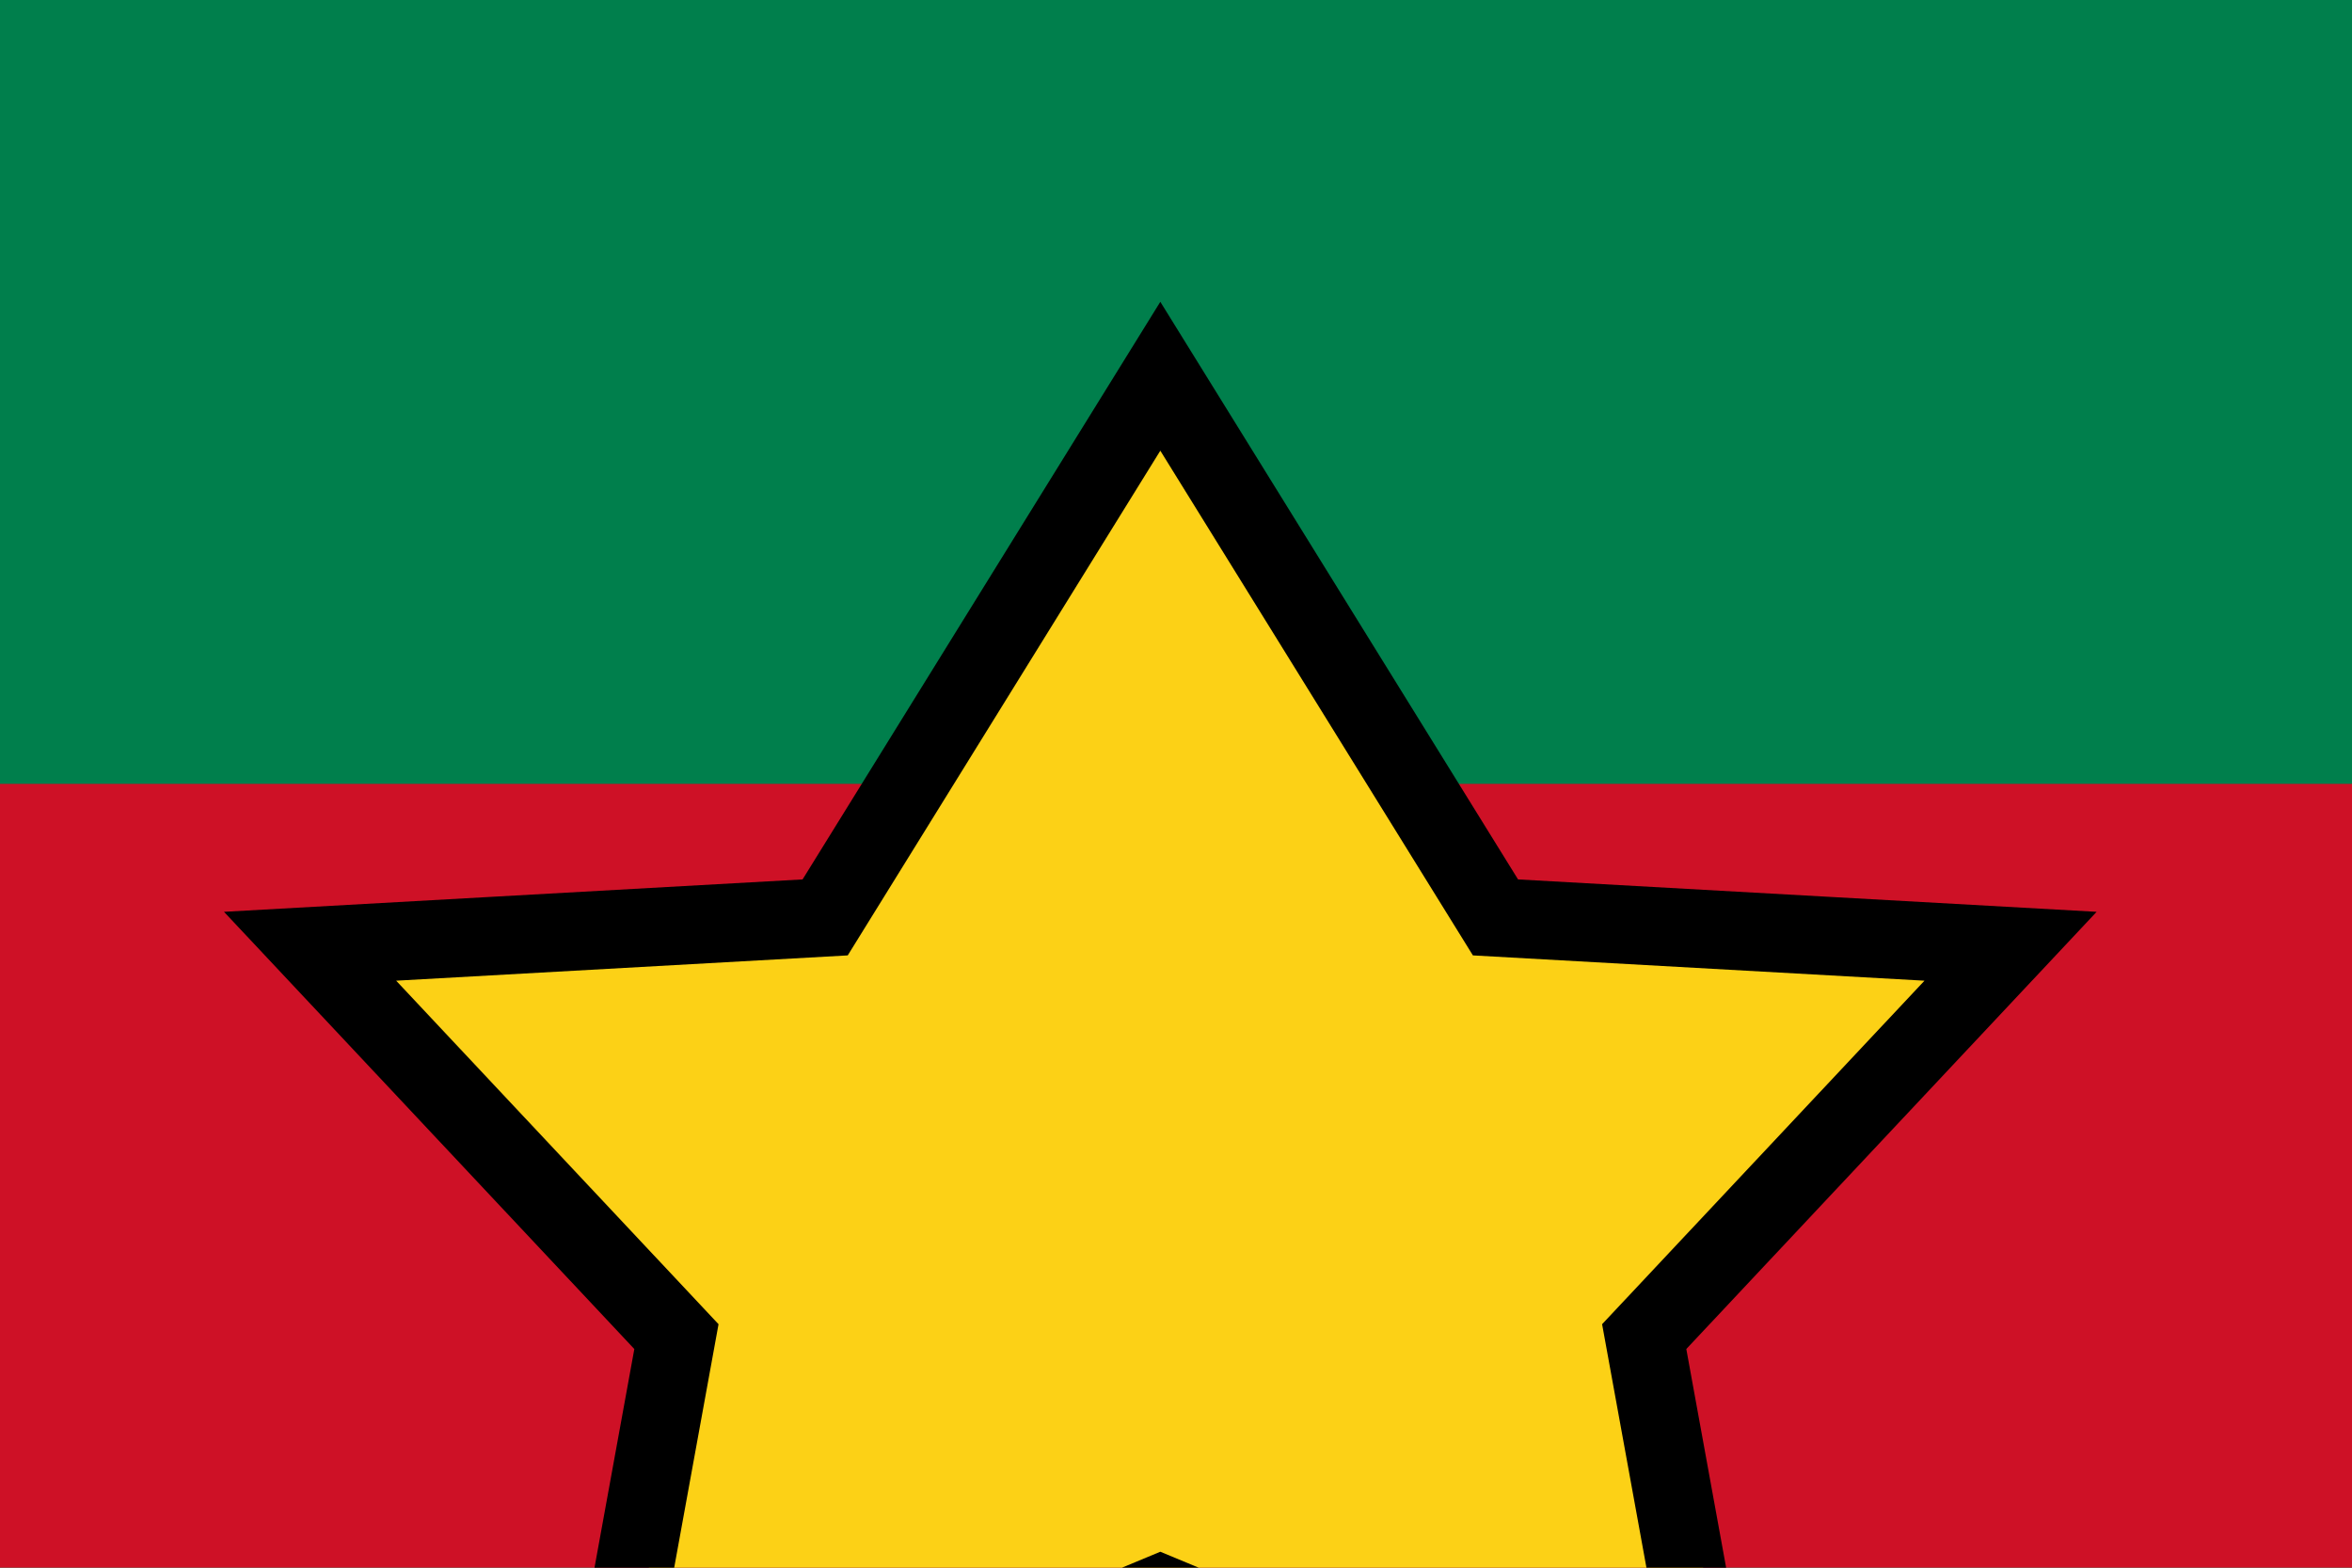 <svg xmlns="http://www.w3.org/2000/svg" viewBox="0 0 30000 20000">
	<path fill="#007F4C" d="M0 0h30000v20000H0z" stroke-width="100"/>
	<path fill="#CE1126" d="M0 10000h30000v10000H0z" stroke-width="100"/>
	<path fill="#FCD116" d="M15000 5000l4378 6866 6409 442-4549 4826 1077 6358L15000 20491l-7315 3001 1077-6358-4549-4826 6409-442z" stroke-width="100"/>
	<path fill="none" stroke="#000" stroke-width="1000" d="M14800 4800l4275 6904 6570 368-4673 4980 1153 6332L14800 20338l-7325 3046 1153-6332-4673-4980 6570-368z"/>
</svg>